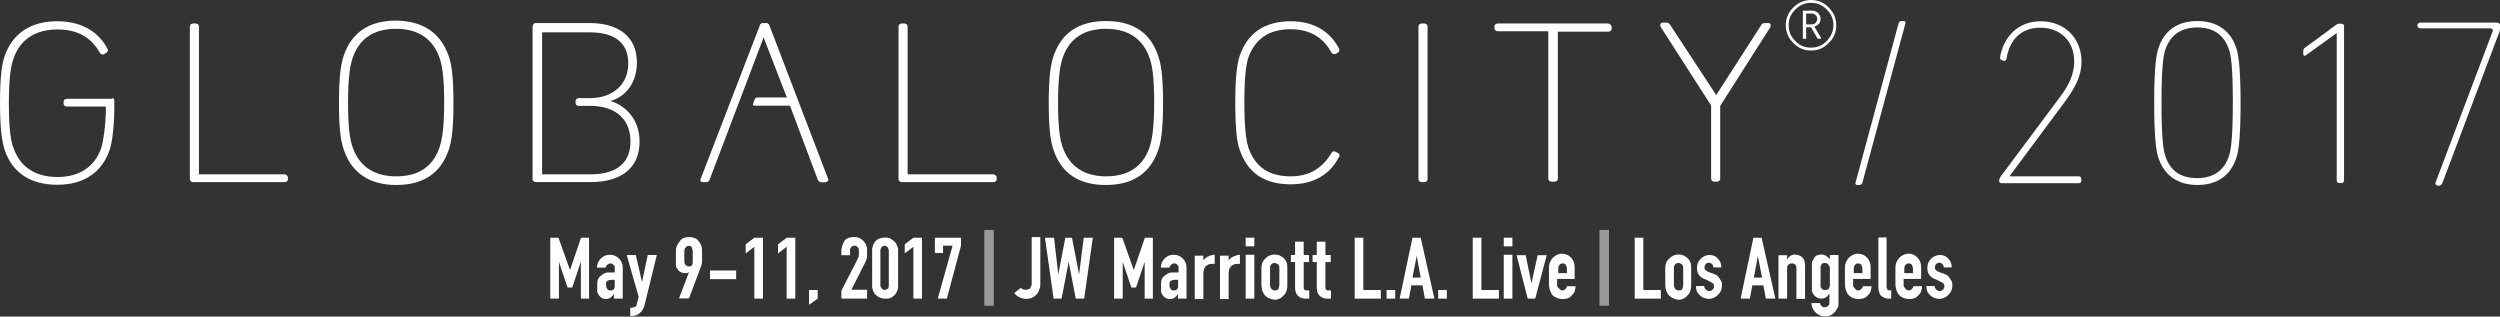 <?xml version="1.0" encoding="utf-8"?>
<!-- Generator: Adobe Illustrator 19.1.0, SVG Export Plug-In . SVG Version: 6.00 Build 0)  -->
<svg version="1.1" id="Layer_1" xmlns="http://www.w3.org/2000/svg" xmlns:xlink="http://www.w3.org/1999/xlink" x="0px" y="0px"
	 viewBox="-268.5 700.5 1128.5 142.9" style="enable-background:new -268.5 700.5 1128.5 142.9;" xml:space="preserve">
<rect x="-268.5" y="700.5" width="1128.5" height="142.9" fill="#333333" stroke="none"/>
<style type="text/css">
	.st0{fill:#FFFFFF;}
	.st1{opacity:0.5;fill:#FFFFFF;enable-background:new    ;}
</style>
<g>
	<path class="st0" d="M588.5,711.1c0.2-0.6,0.6-1.1,1.3-1.1h1.1c0.6,0,0.9,0.4,0.7,1.1l-19.4,71.8c-0.2,0.6-0.6,1.1-1.3,1.1h-1.1
		c-0.6,0-0.9-0.4-0.7-1.1L588.5,711.1z"/>
	<path class="st0" d="M634.1,781.6c0-0.6,0.2-0.9,0.4-1.3l27.1-36.3c3.9-5.2,6.2-10.3,6.2-15.7c0-9.2-6.2-15.3-15.3-15.3
		c-8.8,0-14,5.6-15.3,14.2c-0.2,0.6-0.6,0.9-1.3,0.7l-0.7-0.2c-0.6-0.2-0.9-0.6-0.9-1.1c1.3-8.8,7.7-16.5,18.3-16.5
		c10.8,0,18.5,7.5,18.5,18.3c0,6.2-2.8,11.6-7.5,18l-24.9,33.5v0.2h31.2c0.6,0,1.1,0.4,1.1,1.1v0.9c0,0.6-0.4,1.1-1.1,1.1H635
		c-0.6,0-1.1-0.4-1.1-1.1v-0.6H634.1z"/>
	<path class="st0" d="M703.9,747c0-17.4,1.1-22.3,1.9-24.7c2.6-8,8.6-12.3,17.6-12.3c8.8,0,15,4.3,17.6,12.3
		c0.7,2.2,1.9,7.1,1.9,24.7c0,17.4-1.1,22.3-1.9,24.7c-2.6,8-8.6,12.3-17.6,12.3c-8.8,0-15-4.3-17.6-12.3
		C705,769.3,703.9,764.4,703.9,747z M723.3,780.9c7.5,0,12.3-3.6,14.4-10.1c0.7-2.2,1.7-6.9,1.7-23.9c0-16.8-0.9-21.5-1.7-23.9
		c-2.2-6.7-6.9-10.1-14.4-10.1c-7.5,0-12.2,3.6-14.4,10.1c-0.7,2.2-1.7,6.9-1.7,23.9c0,16.8,0.9,21.5,1.7,23.9
		C711,777.5,715.8,780.9,723.3,780.9z"/>
	<path class="st0" d="M786.3,715.4L786.3,715.4l-14,10.1c-0.6,0.4-1.1,0.2-1.1-0.6v-1.3c0-0.7,0.2-1.1,0.7-1.5l14-10.3
		c0.6-0.4,0.9-0.6,1.5-0.6h1.1c0.6,0,1.1,0.4,1.1,1.1v69.7c0,0.6-0.4,1.1-1.1,1.1h-1.1c-0.6,0-1.1-0.4-1.1-1.1L786.3,715.4
		L786.3,715.4z"/>
</g>
<g>
	<path class="st0" d="M-216.9,745.9v3.4c0,7.3-0.9,15.5-2.1,18.9c-3.6,10.3-11.8,15.7-23.7,15.7c-12,0-20.2-5.4-23.7-15.7
		c-0.9-3-2.1-7.9-2.1-21.1c0-13.5,1.1-18.3,2.1-21.3c3.6-10.3,11.8-15.7,23.7-15.7c14.2,0,20.2,7.7,22.6,12.2
		c0.4,0.6,0.4,0.9,0.2,1.3c-0.2,0.4-0.4,0.6-0.6,0.7l-0.9,0.6c-0.7,0.4-1.5,0.2-1.9-0.4c-4.1-7.3-10.3-10.7-19.3-10.7
		c-9.9,0-16.8,4.5-19.8,13.1c-0.9,2.6-2.1,7.3-2.1,20.2s1.1,17.6,2.1,20.2c3,8.6,9.9,13.1,19.8,13.1c9.9,0,16.8-4.5,19.8-13.1
		c0.9-2.8,2.1-10.5,2.1-18.5c0-0.2,0-0.2-0.4-0.2h-17.2c-0.9,0-1.5-0.6-1.5-1.3v-0.9c0-0.7,0.6-1.3,1.5-1.3h20.2
		C-217.5,744.4-216.9,745.2-216.9,745.9z M-140,779.2h-38.3c-0.2,0-0.4,0-0.4-0.2v-66.6c0-0.7-0.6-1.3-1.5-1.3h-1.1
		c-0.9,0-1.5,0.6-1.5,1.3v69c0,0.7,0.6,1.3,1.5,1.3h41.3c0.9,0,1.5-0.6,1.5-1.3v-0.9C-138.7,779.8-139.3,779.2-140,779.2z
		 M-66,725.7c1.1,3.2,2.2,8,2.2,21.3c0,13.1-1.1,18.1-2.2,21.3c-3.6,10.5-11.6,15.7-23.6,15.7s-20.2-5.4-23.7-15.9
		c-1.1-3.2-2.2-8-2.2-21.3c0-13.1,1.1-18.1,2.2-21.3c3.6-10.5,11.6-15.7,23.6-15.7C-77.6,710-69.7,715.2-66,725.7z M-70.1,767
		c0.9-2.8,2.1-7.5,2.1-20.2s-1.1-17.4-2.1-20.2c-3-8.6-9.7-13.1-19.6-13.1s-16.6,4.3-19.6,13.1c-0.9,2.8-2.1,7.5-2.1,20.2
		s1.1,17.4,2.1,20.2c3,8.6,9.7,13.1,19.6,13.1C-79.6,780.1-73.1,775.8-70.1,767z M179.9,779.2h-38.3c-0.2,0-0.4,0-0.4-0.2v-66.6
		c0-0.7-0.6-1.3-1.5-1.3h-1.1c-0.9,0-1.5,0.6-1.5,1.3v69c0,0.7,0.6,1.3,1.5,1.3h41.3c0.9,0,1.5-0.6,1.5-1.3v-0.9
		C181.2,779.8,180.7,779.2,179.9,779.2z M457.2,711.1h-49.6c-0.9,0-1.5,0.6-1.5,1.3v0.9c0,0.7,0.6,1.3,1.5,1.3h22.4
		c0.2,0,0.4,0,0.4,0.2v66.4c0,0.7,0.6,1.3,1.5,1.3h1.3c0.9,0,1.5-0.6,1.5-1.3v-66.2c0-0.2,0-0.2,0.4-0.2h22.4c0.9,0,1.5-0.6,1.5-1.3
		v-1.1C458.7,711.7,458.2,711.1,457.2,711.1z M530.7,711.5c-0.2-0.4-0.6-0.6-1.1-0.6h-1.3c-0.9,0-1.5,0.2-1.9,1.1l-20.2,31.4
		l-20.6-31.4c-0.6-0.9-0.9-1.3-2.1-1.3h-1.3c-0.6,0-0.9,0.2-1.1,0.6c-0.2,0.4-0.2,0.7,0,1.3l22.8,35.5v33.1c0,0.7,0.6,1.3,1.5,1.3
		h1.1c0.9,0,1.5-0.6,1.5-1.3v-32.9l22.6-35.5C530.9,712.4,530.9,711.9,530.7,711.5z M374.4,711.1h-1.1c-0.9,0-1.5,0.6-1.5,1.3v69
		c0,0.7,0.6,1.3,1.5,1.3h1.1c0.9,0,1.5-0.6,1.5-1.3v-69C375.9,711.7,375.3,711.1,374.4,711.1z M314.2,713.7
		c8.2,0,14.4,3.4,18.3,10.5c0.4,0.7,1.3,0.9,1.9,0.6l1.1-0.6c0.4-0.2,0.6-0.6,0.6-0.7c0-0.4,0-0.7-0.2-1.1
		c-4.1-8-11.8-12.3-21.7-12.3c-11.8,0-19.4,5.2-23,15.3c-0.9,2.6-2.1,7.5-2.1,21.5c0,14,1.1,18.9,2.1,21.5
		c3.6,10.3,11.2,15.3,23,15.3c10.1,0,17.6-4.3,21.7-12.3c0.2-0.4,0.4-0.7,0.2-1.1c0-0.2-0.2-0.6-0.6-0.7l-1.1-0.6
		c-0.7-0.4-1.5-0.2-1.9,0.6c-4.1,6.9-10.1,10.5-18.3,10.5c-9.9,0-15.9-4.1-19.1-12.7c-0.7-2.2-1.9-6.9-1.9-20.6s1.1-18.1,1.9-20.6
		C298.3,717.9,304.3,713.7,314.2,713.7z M254.3,725.7c1.1,3.2,2.2,8,2.2,21.3c0,13.1-1.1,18.1-2.2,21.3
		c-3.6,10.5-11.6,15.7-23.6,15.7c-12.2,0-20-5.2-23.6-15.7c-1.1-3.2-2.2-8-2.2-21.3c0-13.1,1.1-18.1,2.2-21.3
		c3.6-10.5,11.6-15.7,23.6-15.7C242.9,710,250.8,715.2,254.3,725.7z M250.4,767c0.9-2.8,2.1-7.5,2.1-20.2s-1.1-17.4-2.1-20.2
		c-3-8.6-9.7-13.1-19.6-13.1s-16.6,4.3-19.6,13.1c-0.9,2.8-2.1,7.5-2.1,20.2s1.1,17.4,2.1,20.2c3,8.6,9.7,13.1,19.6,13.1
		S247.4,775.8,250.4,767z M20.2,764.4c0,11.8-8,18.3-22.3,18.3h-24.5c-0.7,0-1.5-0.6-1.5-1.1v-69c0-0.9,0.6-1.7,1.5-1.7h24.1
		c13.7,0,21.5,6.5,21.5,17.8c0,8.6-4.5,15.3-12,17.4C12.5,747.6,20.2,753.2,20.2,764.4z M16.1,764.4c0-10.1-6.7-16.1-18.1-16.1h-5.2
		c-0.9,0-1.5-0.6-1.5-1.3v-0.9c0-0.7,0.6-1.3,1.5-1.3h4.9c10.5,0,17.4-6.2,17.4-15.7c0-9.2-6-14-17.4-14h-21.1c-0.4,0-0.4,0-0.4,0.2
		V779c0,0.2,0,0.2,0.4,0.2H-2C9.9,779.2,16.1,774,16.1,764.4z M105.3,781.2l-26.4-69c-0.2-0.4-0.4-1.3-1.5-1.3h-1.5
		c-1.1,0-1.5,0.9-1.5,1.3l-26.6,69c-0.2,0.4-0.2,0.7,0,1.1s0.6,0.4,0.9,0.4h1.5c0.9,0,1.5-0.4,1.7-1.3l24.3-64l10.5,27.1
		c0,0-12.9,0-13.5,0c-0.4,0-0.7,0.4-0.9,0.6c-0.2,0.2-0.7,2.1-0.9,2.4c-0.2,0.4,0.2,0.7,0.6,0.7s16.1,0,16.1,0l12.5,33.3
		c0.4,0.9,0.9,1.3,1.9,1.3h1.5c0.4,0,0.7-0.2,0.9-0.4C105.5,782.2,105.5,781.8,105.3,781.2z"/>
</g>
<g>
	<g>
		<g>
			<path class="st0" d="M831.8,784.2c-0.7,0-1.1-0.6-0.9-1.3l25.8-68.3c0.2-0.7-0.2-1.3-0.9-1.3h-31.8c-0.7,0-1.3-0.6-1.3-1.3l0,0
				c0-0.7,0.6-1.3,1.3-1.3h34.8c0.7,0,1.3,0.6,1.3,1.3v0.9c0,0.7-0.2,1.9-0.6,2.6L834,783.1c-0.2,0.7-1.1,1.3-1.9,1.3L831.8,784.2z"
				/>
		</g>
	</g>
</g>
<g>
	<path class="st0" d="M549,723.3c-3.2,0-5.8-1.1-8-3.4c-2.2-2.2-3.4-4.9-3.4-8s1.1-5.8,3.4-8c2.2-2.2,4.9-3.4,8-3.4
		c3.2,0,5.8,1.1,8,3.4c2.2,2.2,3.4,4.9,3.4,8s-1.1,5.8-3.4,8C554.8,722.2,552.2,723.3,549,723.3z M549,701.8c-2.8,0-5,0.9-7.1,3
		c-2.1,2.1-3,4.3-3,7.1s0.9,5,3,7.1c1.9,2.1,4.3,3,7.1,3s5-0.9,7.1-3c1.9-2.1,3-4.3,3-7.1s-0.9-5-3-7.1
		C554.1,702.7,551.8,701.8,549,701.8z M552,718l-3-5.2h-2.2v5.2h-1.5v-12.7h4.1c1.1,0,2.1,0.4,2.8,1.1c0.7,0.7,1.1,1.7,1.1,2.6
		c0,0.9-0.2,1.7-0.7,2.2c-0.6,0.6-1.3,1.1-2.1,1.3l3.2,5.4L552,718L552,718z M549.4,706.6h-2.6v4.9h2.4c0.7,0,1.5-0.2,1.9-0.7
		c0.4-0.6,0.7-1.1,0.7-1.7c0-0.7-0.2-1.3-0.7-1.7C550.7,707,550.2,706.6,549.4,706.6z"/>
</g>
<g>
	<path class="st0" d="M-6.3,835.3v-16.6l-3.9,11.6h-2.1l-3.9-11.6v16.6h-3.9v-27.5h3.7l5.2,14.6l5-14.6h3.6v27.5H-6.3z"/>
	<path class="st0" d="M1.5,833.2c-0.2-0.4-0.4-0.7-0.4-1.1c0-0.4,0-0.7,0-1.3v-2.2c0-1.5,0.4-2.6,1.1-3.2s1.3-1.1,2.1-1.5
		s1.3-0.4,2.1-0.4H9v-1.7c0-0.4,0-0.7,0-0.9c0-0.2-0.2-0.6-0.6-0.9s-0.7-0.6-1.3-0.6s-0.9,0.2-1.5,0.6c-0.4,0.4-0.6,0.7-0.7,1.3H1
		c0-1.7,0.6-3,1.7-4.1c1.1-1.1,2.4-1.7,4.1-1.7s3,0.6,4.1,1.7c1.1,1.1,1.7,2.4,1.7,4.1v14H8.6v-2.1c-0.4,0.7-0.9,1.1-1.5,1.7
		c-0.6,0.4-1.3,0.6-2.1,0.6C3.6,835.5,2.3,834.7,1.5,833.2z M5.1,828.6v0.9c0,0.6,0.2,0.9,0.6,1.5c0.4,0.6,0.9,0.6,1.5,0.6
		c0.4,0,0.6,0,0.9-0.2c0.4-0.2,0.6-0.4,0.7-0.7c0.2-0.4,0.2-0.7,0.2-1.1c0-0.4,0-0.7,0-0.9v-1.9H7.5c-0.7,0-1.3,0.2-1.7,0.4
		C5.3,827.4,5.1,827.8,5.1,828.6z"/>
	<path class="st0" d="M16.9,843.1h-0.9v-3.7h0.7c0.6,0,0.9-0.2,1.5-0.4c0.4-0.2,0.7-0.7,0.7-1.1l0.9-3.4l-5.4-18.9h4.1l2.8,12.2
		l2.6-12.2h4.1l-5.6,22.8c-0.4,1.5-1.1,2.6-2.1,3.4C19.5,842.6,18.3,843.1,16.9,843.1z"/>
	<path class="st0" d="M37,821.5c-0.2-0.4-0.4-0.7-0.4-1.1s0-0.9,0-1.5v-5.6c0-0.6,0.2-1.1,0.4-1.7c0.2-0.6,0.7-1.3,1.5-2.4
		c0.7-1.1,2.1-1.7,4.1-1.7c1.9,0,3.4,0.6,4.3,1.9c1.1,1.3,1.5,2.6,1.5,4.3v4.5c0,1.1-0.2,2.1-0.7,3.2l-5.2,13.8H38l4.5-11.8
		c-0.7,0.4-1.3,0.4-1.7,0.4c-0.9,0-1.7-0.2-2.4-0.7C37.8,822.8,37.4,822.2,37,821.5z M42.5,811.5c-0.7,0-1.1,0.2-1.5,0.7
		c-0.4,0.4-0.6,0.9-0.6,1.7v4.5c0,0.7,0.2,1.3,0.6,1.7c0.4,0.4,0.9,0.7,1.5,0.7c0.6,0,1.1-0.2,1.3-0.6c0.4-0.4,0.4-0.9,0.4-1.7v-4.5
		c0-0.7-0.2-1.3-0.4-1.7C43.8,811.7,43.2,811.5,42.5,811.5z"/>
	<path class="st0" d="M52,826.5v-3.9h11.8v3.9H52z"/>
	<path class="st0" d="M72,835.3v-23.4l-3.9,3v-4.1l3.9-3h3.9v27.5H72z"/>
	<path class="st0" d="M86.6,835.3v-23.4l-3.9,3v-4.1l3.9-3h3.9v27.5H86.6z"/>
	<path class="st0" d="M96.7,838.1v-6.7h3.9v3.9L96.7,838.1z"/>
	<path class="st0" d="M123.1,835.3h-11.8v-3.6l7.3-14.2c0.4-0.7,0.6-1.3,0.6-2.1v-2.1c0-0.6-0.2-0.9-0.6-1.3
		c-0.4-0.4-0.9-0.6-1.5-0.6s-0.9,0.2-1.3,0.6c-0.4,0.4-0.6,0.7-0.6,1.3v2.4h-3.9v-2.1c0-1.1,0.4-2.4,1.1-3.9s2.4-2.2,4.9-2.2
		c1.5,0,2.8,0.6,3.9,1.7c1.1,1.1,1.7,2.6,1.7,4.1v2.4c0,0.6,0,1.1-0.2,1.7c-0.2,0.6-0.4,1.1-0.7,1.7l-6.2,12.2h7.1v3.9H123.1z"/>
	<path class="st0" d="M130.2,835.3c-2.8-0.6-4.5-2.2-5-5c0-3,0-5.8,0-8.8s0-6,0-8.8c0.4-2.1,1.3-3.6,2.8-4.3
		c1.5-0.7,3.4-0.9,5.2-0.4c0.9,0.6,1.9,1.3,2.4,1.9c0.6,0.7,0.9,1.7,1.3,2.8c0,3,0,6,0,8.8c0,3,0,5.8,0,8.8c-0.4,2.6-1.9,4.3-4.3,5
		c-0.4,0-0.6,0-0.7,0C131.7,835.3,131.1,835.3,130.2,835.3z M130.5,831.4c1.1,0,2.1-0.6,2.2-1.7c0-2.8,0-5.6,0-8.2
		c0-2.8,0-5.6,0-8.2c-0.2-0.6-0.4-0.9-0.6-1.3c-0.7-0.6-1.5-0.7-2.1-0.4c-0.6,0.4-0.9,0.9-1.1,1.7c0,2.8,0,5.4,0,8.2
		c0,2.8,0,5.4,0,8.2C129.4,830.6,129.8,831.2,130.5,831.4z"/>
	<path class="st0" d="M143.8,835.3v-23.4l-3.9,3v-4.1l3.9-3h3.9v27.5H143.8z"/>
	<path class="st0" d="M156.9,814.7h-3.4v-6.9h11.8v3.6l-6.4,23.9h-4.1l6.7-23.9h-4.3v3.4H156.9z"/>
	<path class="st1" d="M180.1,838.5h-4.3v-34.2h4.3V838.5z"/>
	<path class="st0" d="M200.1,832.5c-0.6,0.9-1.3,1.7-2.4,2.2c-0.9,0.6-2.1,0.7-3,0.7s-2.1-0.2-3-0.7c-0.9-0.4-1.7-1.1-2.4-1.9l3-2.4
		c0.6,0.7,1.3,0.9,2.2,0.9c1.1,0,1.9-0.4,2.1-0.9c0.4-0.6,0.4-1.1,0.6-1.3c0-0.2,0-0.6,0-0.9v-0.9v-19.8h3.9v20.4
		c0,1.3,0,2.2-0.2,2.6C200.7,830.8,200.5,831.9,200.1,832.5z"/>
	<path class="st0" d="M217.1,835.3l-3.2-16.6l-3.2,16.6h-3.6l-3.9-27.5h4.1l1.9,16.6l3.2-16.6h3l3.2,16.6l2.1-16.6h4.1l-3.9,27.5
		H217.1z"/>
	<path class="st0" d="M248.2,835.3v-16.6l-3.9,11.6h-2.1l-3.9-11.6v16.6h-3.9v-27.5h3.7l5.2,14.6l5-14.6h3.6v27.5H248.2z"/>
	<path class="st0" d="M256,833.2c-0.2-0.4-0.4-0.7-0.4-1.1c0-0.4,0-0.7,0-1.3v-2.2c0-1.5,0.4-2.6,1.1-3.2s1.3-1.1,2.1-1.5
		s1.3-0.4,2.1-0.4h2.6v-1.7c0-0.4,0-0.7,0-0.9c0-0.2-0.2-0.6-0.6-0.9c-0.4-0.4-0.7-0.6-1.3-0.6c-0.6,0-0.9,0.2-1.5,0.6
		c-0.4,0.4-0.6,0.7-0.7,1.3h-3.9c0-1.7,0.6-3,1.7-4.1c1.1-1.1,2.4-1.7,4.1-1.7c1.7,0,3,0.6,4.1,1.7s1.7,2.4,1.7,4.1v14h-3.9v-2.1
		c-0.4,0.7-0.9,1.1-1.5,1.7c-0.6,0.4-1.3,0.6-2.1,0.6C258.1,835.5,256.8,834.7,256,833.2z M259.4,828.6v0.9c0,0.6,0.2,0.9,0.6,1.5
		c0.4,0.6,0.9,0.6,1.5,0.6c0.4,0,0.6,0,0.9-0.2c0.4-0.2,0.6-0.4,0.7-0.7c0.2-0.4,0.2-0.7,0.2-1.1c0-0.4,0-0.7,0-0.9v-1.9h-1.5
		c-0.7,0-1.3,0.2-1.7,0.4C259.8,827.4,259.4,827.8,259.4,828.6z"/>
	<path class="st0" d="M279.8,815.5v4.1c-0.2,0-0.4,0-0.6,0c-0.2,0-0.4,0-0.6,0c-1.3,0-2.2,0.4-3,1.3c-0.7,0.9-0.9,1.9-0.9,3.2v11.4
		h-3.9v-19.6h3.9v2.1c0.7-0.9,1.5-1.5,2.6-1.9C278.1,815.7,279,815.5,279.8,815.5z"/>
	<path class="st0" d="M291.2,815.5v4.1c-0.2,0-0.4,0-0.6,0c-0.2,0-0.4,0-0.6,0c-1.3,0-2.2,0.4-3,1.3c-0.7,0.9-0.9,1.9-0.9,3.2v11.4
		h-3.9v-19.6h3.9v2.1c0.7-0.9,1.5-1.5,2.6-1.9C289.7,815.7,290.6,815.5,291.2,815.5z"/>
	<path class="st0" d="M293.8,811.7v-3.9h3.9v3.9H293.8z M293.8,835.3v-19.8h3.9v19.8H293.8z"/>
	<path class="st0" d="M302.2,817.7c0.6-0.7,1.3-1.3,2.1-1.7c0.7-0.4,1.7-0.6,2.6-0.6c0.9,0,1.9,0.2,2.6,0.6s1.5,0.9,2.2,1.9
		c0.7,0.9,0.9,2.1,0.9,3.6v7.9c0,1.5-0.4,2.6-0.9,3.6c-0.7,0.9-1.3,1.5-2.2,2.1c-0.7,0.4-1.7,0.7-2.4,0.7c-1.1,0-2.2-0.4-3.2-0.9
		s-1.7-1.3-2.1-2.1c-0.4-0.7-0.6-1.3-0.7-1.9c0-0.6-0.2-0.9-0.2-1.5v-7.9C300.9,820,301.3,818.6,302.2,817.7z M306.9,819.2
		c-0.6,0-1.1,0.2-1.5,0.6c-0.4,0.4-0.6,0.9-0.6,1.5v7.9c0,0.6,0.2,1.1,0.6,1.7c0.4,0.4,0.9,0.7,1.5,0.7c0.9,0,1.5-0.2,1.7-0.7
		c0.2-0.6,0.4-1.1,0.4-1.7v-7.9c0-0.6-0.2-1.1-0.6-1.5C307.8,819.6,307.4,819.2,306.9,819.2z"/>
	<path class="st0" d="M321.6,831.6h0.9v3.7h-1.3c-0.7,0-1.3,0-1.9-0.2c-0.6-0.2-1.1-0.4-1.7-0.9c-0.6-0.6-0.9-0.9-1.1-1.5
		c-0.2-0.6-0.4-1.3-0.4-2.1v-11.8h-1.9v-3.2h1.9v-6h3.9v6h2.4v3.2h-2.4v11c0,0.7,0,1.1,0.2,1.3C320.5,831.6,320.9,831.6,321.6,831.6
		z"/>
	<path class="st0" d="M331.4,831.6h0.9v3.7H331c-0.7,0-1.3,0-1.9-0.2c-0.6-0.2-1.1-0.4-1.7-0.9c-0.6-0.6-0.9-0.9-1.1-1.5
		c-0.2-0.6-0.4-1.3-0.4-2.1v-11.8h-1.9v-3.2h1.9v-6h3.9v6h2.4v3.2h-2.4v11c0,0.7,0,1.1,0.2,1.3C330.3,831.6,330.6,831.6,331.4,831.6
		z"/>
	<path class="st0" d="M354.6,835.3H343v-27.5h3.9v23.6h7.9v3.9H354.6z"/>
	<path class="st0" d="M357.4,835.3v-3.9h3.9v3.9H357.4z"/>
	<path class="st0" d="M363.3,835.3l5.8-27.5h3.7l6.2,27.5h-4.3l-1.1-6h-5l-1.1,6H363.3z M369.1,825.8h3.7L371,816L369.1,825.8z"/>
	<path class="st0" d="M380.7,835.3v-3.9h3.9v3.9H380.7z"/>
	<path class="st0" d="M407.9,835.3h-11.6v-27.5h3.9v23.6h7.9v3.9H407.9z"/>
	<path class="st0" d="M410.3,811.7v-3.9h3.9v3.9H410.3z M410.3,835.3v-19.8h3.9v19.8H410.3z"/>
	<path class="st0" d="M421.1,835.3l-5-19.6h4.1l2.6,12.7l2.8-12.7h4.1l-5.2,19.6H421.1z"/>
	<path class="st0" d="M436.6,831.6c0.6,0,1.1-0.2,1.5-0.6c0.4-0.4,0.6-0.7,0.7-1.3h3.9v0.4c0,0.6-0.2,1.1-0.4,1.9
		c-0.2,0.7-0.7,1.3-1.7,2.2c-0.7,0.9-2.1,1.3-3.9,1.3c-1.1,0-2.2-0.4-3.2-0.9s-1.7-1.3-1.9-2.1c-0.4-0.7-0.6-1.3-0.7-2.1
		c-0.2-0.6-0.2-1.1-0.2-1.7v-7.5c0-1.7,0.6-3,1.7-4.3c1.1-1.1,2.6-1.9,4.1-1.9c1.7,0,3,0.6,4.1,1.7s1.7,2.6,1.7,4.3v5.4h-7.9v3
		c0,0.4,0.2,0.7,0.6,1.1C435.9,831.4,436.3,831.6,436.6,831.6z M436.8,819.4c-0.6,0-0.9,0.2-1.3,0.6c-0.4,0.4-0.6,0.9-0.6,1.9v1.9
		h3.9v-1.9c0-0.7-0.2-1.3-0.4-1.7C438,819.6,437.6,819.4,436.8,819.4z"/>
	<path class="st1" d="M457.8,838.5h-4.3v-34.2h4.3V838.5z"/>
	<path class="st0" d="M481,835.3h-11.6v-27.5h3.9v23.6h7.9v3.9H481z"/>
	<path class="st0" d="M484.5,817.7c0.6-0.7,1.3-1.3,2.1-1.7c0.7-0.4,1.7-0.6,2.6-0.6s1.9,0.2,2.6,0.6c0.7,0.4,1.5,0.9,2.2,1.9
		c0.7,0.9,0.9,2.1,0.9,3.6v7.9c0,1.5-0.4,2.6-0.9,3.6c-0.7,0.9-1.3,1.5-2.2,2.1c-0.7,0.4-1.7,0.7-2.4,0.7c-1.1,0-2.2-0.4-3.2-0.9
		c-0.9-0.6-1.7-1.3-2.1-2.1c-0.4-0.7-0.6-1.3-0.7-1.9c0-0.6-0.2-0.9-0.2-1.5v-7.9C483.2,820,483.6,818.6,484.5,817.7z M489.2,819.2
		c-0.6,0-1.1,0.2-1.5,0.6c-0.4,0.4-0.6,0.9-0.6,1.5v7.9c0,0.6,0.2,1.1,0.6,1.7c0.4,0.4,0.9,0.7,1.5,0.7c0.9,0,1.5-0.2,1.7-0.7
		c0.2-0.6,0.4-1.1,0.4-1.7v-7.9c0-0.6-0.2-1.1-0.6-1.5C490.1,819.6,489.8,819.2,489.2,819.2z"/>
	<path class="st0" d="M503,831.9c0.6,0,1.1-0.2,1.5-0.6c0.4-0.4,0.7-0.9,0.7-1.5c0-0.7-0.2-1.3-0.6-1.5c-0.4-0.2-0.9-0.6-1.7-0.9
		l-0.7-0.4c-0.7-0.4-1.5-0.6-2.1-0.9c-0.6-0.4-1.1-0.7-1.7-1.5c-0.6-0.7-0.9-1.9-0.9-3.2c0-1.7,0.6-3,1.7-4.1
		c1.1-1.1,2.4-1.7,4.1-1.7c1.5,0,2.8,0.6,3.7,1.7c1.1,1.1,1.5,2.4,1.5,3.9h-3.6c0-0.6-0.2-1.1-0.6-1.5c-0.4-0.4-0.9-0.6-1.5-0.6
		c-0.6,0-0.9,0.2-1.3,0.6c-0.4,0.4-0.6,0.9-0.6,1.5c0,0.6,0.2,1.1,0.6,1.3c0.4,0.4,0.9,0.6,1.5,0.9l1.3,0.4c0.7,0.2,1.3,0.6,1.7,0.7
		c0.4,0.2,0.9,0.6,1.3,1.1c0.4,0.6,0.7,1.1,1.1,1.7c0.4,0.6,0.4,1.3,0.4,2.1c0,1.7-0.6,3-1.7,4.1c-1.1,1.1-2.4,1.9-4.1,1.9
		c-0.9,0-1.9-0.2-3-0.7c-0.9-0.6-1.7-1.3-2.2-2.1c-0.6-0.7-0.7-1.9-0.7-3h3.7c0,0.6,0.2,1.1,0.6,1.5
		C501.9,831.6,502.5,831.9,503,831.9z"/>
	<path class="st0" d="M517.2,835.3l5.8-27.5h3.7l6.2,27.5h-4.3l-1.1-6h-5l-1.1,6H517.2z M523.2,825.8h3.7l-1.9-9.7L523.2,825.8z"/>
	<path class="st0" d="M545.7,817.5c0.2,0.4,0.4,0.7,0.4,1.1c0,0.6,0.2,0.9,0.2,1.5v15.3h-3.9v-13.8c0-1.5-0.7-2.2-2.1-2.2
		c-0.6,0-1.1,0.2-1.5,0.6c-0.4,0.4-0.6,0.9-0.6,1.5v13.8h-3.9v-19.6h3.9v1.9c0.9-1.5,2.1-2.2,3.7-2.2
		C543.6,815.5,544.9,816.2,545.7,817.5z"/>
	<path class="st0" d="M560.3,840.7c-0.6,0.7-1.3,1.5-2.1,1.9c-0.9,0.6-1.7,0.7-2.8,0.7c-1.7,0-3.2-0.6-4.3-1.7
		c-1.1-1.1-1.9-2.6-1.9-4.3h3.9c0,0.6,0.2,0.9,0.6,1.3c0.4,0.4,0.7,0.6,1.5,0.6c0.7,0,1.5-0.4,1.9-1.1c0.2-0.2,0.2-0.7,0.2-1.3V833
		c-0.4,0.7-0.9,1.1-1.5,1.7c-0.7,0.4-1.3,0.6-2.1,0.6s-1.5-0.2-2.2-0.6c-0.7-0.4-1.1-0.9-1.5-1.5s-0.4-0.9-0.6-1.3
		c0-0.4,0-0.7,0-1.5v-10.7c0-0.6,0-0.9,0.2-1.3c0.2-0.4,0.6-0.9,1.1-1.9c0.6-0.7,1.5-1.1,3-1.1c0.7,0,1.5,0.2,2.1,0.6
		c0.6,0.4,1.1,0.9,1.7,1.5v-1.9h3.9V837c0,0.7,0,1.5-0.2,2.1C560.8,839.6,560.6,840.2,560.3,840.7z M556.9,820.1
		c-0.4-0.6-0.9-0.9-1.7-0.9c-0.7,0-1.3,0.2-1.5,0.7c-0.2,0.4-0.4,0.7-0.4,0.9c0,0.2,0,0.6,0,0.7v7.5c0,0.4,0,0.7,0,0.9
		s0.2,0.6,0.6,0.9c0.2,0.4,0.7,0.6,1.5,0.6c0.9,0,1.3-0.2,1.7-0.7c0.2-0.6,0.4-0.9,0.4-1.1s0-0.4,0-0.6V822c0-0.4,0-0.7,0-0.9
		C557.4,820.9,557.1,820.5,556.9,820.1z"/>
	<path class="st0" d="M570.2,831.6c0.6,0,1.1-0.2,1.5-0.6c0.4-0.4,0.6-0.7,0.7-1.3h3.9v0.4c0,0.6-0.2,1.1-0.4,1.9
		c-0.2,0.7-0.7,1.3-1.7,2.2c-0.7,0.9-2.1,1.3-3.9,1.3c-1.1,0-2.2-0.4-3.2-0.9c-0.9-0.6-1.7-1.3-1.9-2.1c-0.4-0.7-0.6-1.3-0.7-2.1
		c-0.2-0.6-0.2-1.1-0.2-1.7v-7.5c0-1.7,0.6-3,1.7-4.3c1.1-1.1,2.6-1.9,4.1-1.9c1.7,0,3,0.6,4.1,1.7c1.1,1.1,1.7,2.6,1.7,4.3v5.4
		h-7.9v3c0,0.4,0.2,0.7,0.6,1.1C569.2,831.4,569.6,831.6,570.2,831.6z M570.2,819.4c-0.6,0-0.9,0.2-1.3,0.6s-0.6,0.9-0.6,1.9v1.9
		h3.9v-1.9c0-0.7-0.2-1.3-0.4-1.7C571.5,819.6,570.9,819.4,570.2,819.4z"/>
	<path class="st0" d="M583.1,807.8v21.9c0,0.7,0.2,1.1,0.4,1.5c0.2,0.4,0.7,0.4,1.3,0.4h0.4v3.7h-0.9c-0.6,0-1.3,0-1.7-0.2
		c-0.6-0.2-1.1-0.4-1.7-0.9c-0.6-0.4-0.9-0.9-1.1-1.7c-0.2-0.7-0.4-1.3-0.4-2.2v-22.6h3.7V807.8z"/>
	<path class="st0" d="M593,831.6c0.6,0,1.1-0.2,1.5-0.6c0.4-0.4,0.6-0.7,0.7-1.3h3.9v0.4c0,0.6-0.2,1.1-0.4,1.9
		c-0.2,0.7-0.7,1.3-1.7,2.2c-0.7,0.9-2.1,1.3-3.9,1.3c-1.1,0-2.2-0.4-3.2-0.9c-0.9-0.6-1.7-1.3-1.9-2.1c-0.4-0.7-0.6-1.3-0.7-2.1
		c-0.2-0.6-0.2-1.1-0.2-1.7v-7.5c0-1.7,0.6-3,1.7-4.3c1.1-1.1,2.6-1.9,4.1-1.9c1.7,0,3,0.6,4.1,1.7c1.1,1.1,1.7,2.6,1.7,4.3v5.4
		h-7.9v3c0,0.4,0.2,0.7,0.6,1.1C592,831.4,592.4,831.6,593,831.6z M593,819.4c-0.6,0-0.9,0.2-1.3,0.6s-0.6,0.9-0.6,1.9v1.9h3.9v-1.9
		c0-0.7-0.2-1.3-0.4-1.7C594.3,819.6,593.7,819.4,593,819.4z"/>
	<path class="st0" d="M607,831.9c0.6,0,1.1-0.2,1.5-0.6c0.4-0.4,0.7-0.9,0.7-1.5c0-0.7-0.2-1.3-0.6-1.5c-0.4-0.2-0.9-0.6-1.7-0.9
		l-0.7-0.4c-0.7-0.4-1.5-0.6-2.1-0.9c-0.6-0.4-1.1-0.7-1.7-1.5c-0.6-0.7-0.9-1.9-0.9-3.2c0-1.7,0.6-3,1.7-4.1
		c1.1-1.1,2.4-1.7,4.1-1.7c1.5,0,2.8,0.6,3.7,1.7c1.1,1.1,1.5,2.4,1.5,3.9h-3.6c0-0.6-0.2-1.1-0.6-1.5c-0.4-0.4-0.9-0.6-1.5-0.6
		c-0.6,0-0.9,0.2-1.3,0.6c-0.4,0.4-0.6,0.9-0.6,1.5c0,0.6,0.2,1.1,0.6,1.3c0.4,0.4,0.9,0.6,1.5,0.9l1.3,0.4c0.7,0.2,1.3,0.6,1.7,0.7
		c0.4,0.2,0.9,0.6,1.3,1.1c0.4,0.6,0.7,1.1,1.1,1.7c0.4,0.6,0.4,1.3,0.4,2.1c0,1.7-0.6,3-1.7,4.1c-1.1,1.1-2.4,1.9-4.1,1.9
		c-0.9,0-1.9-0.2-3-0.7c-0.9-0.6-1.7-1.3-2.2-2.1c-0.6-0.7-0.7-1.9-0.7-3h3.7c0,0.6,0.2,1.1,0.6,1.5
		C605.9,831.6,606.4,831.9,607,831.9z"/>
</g>
</svg>
